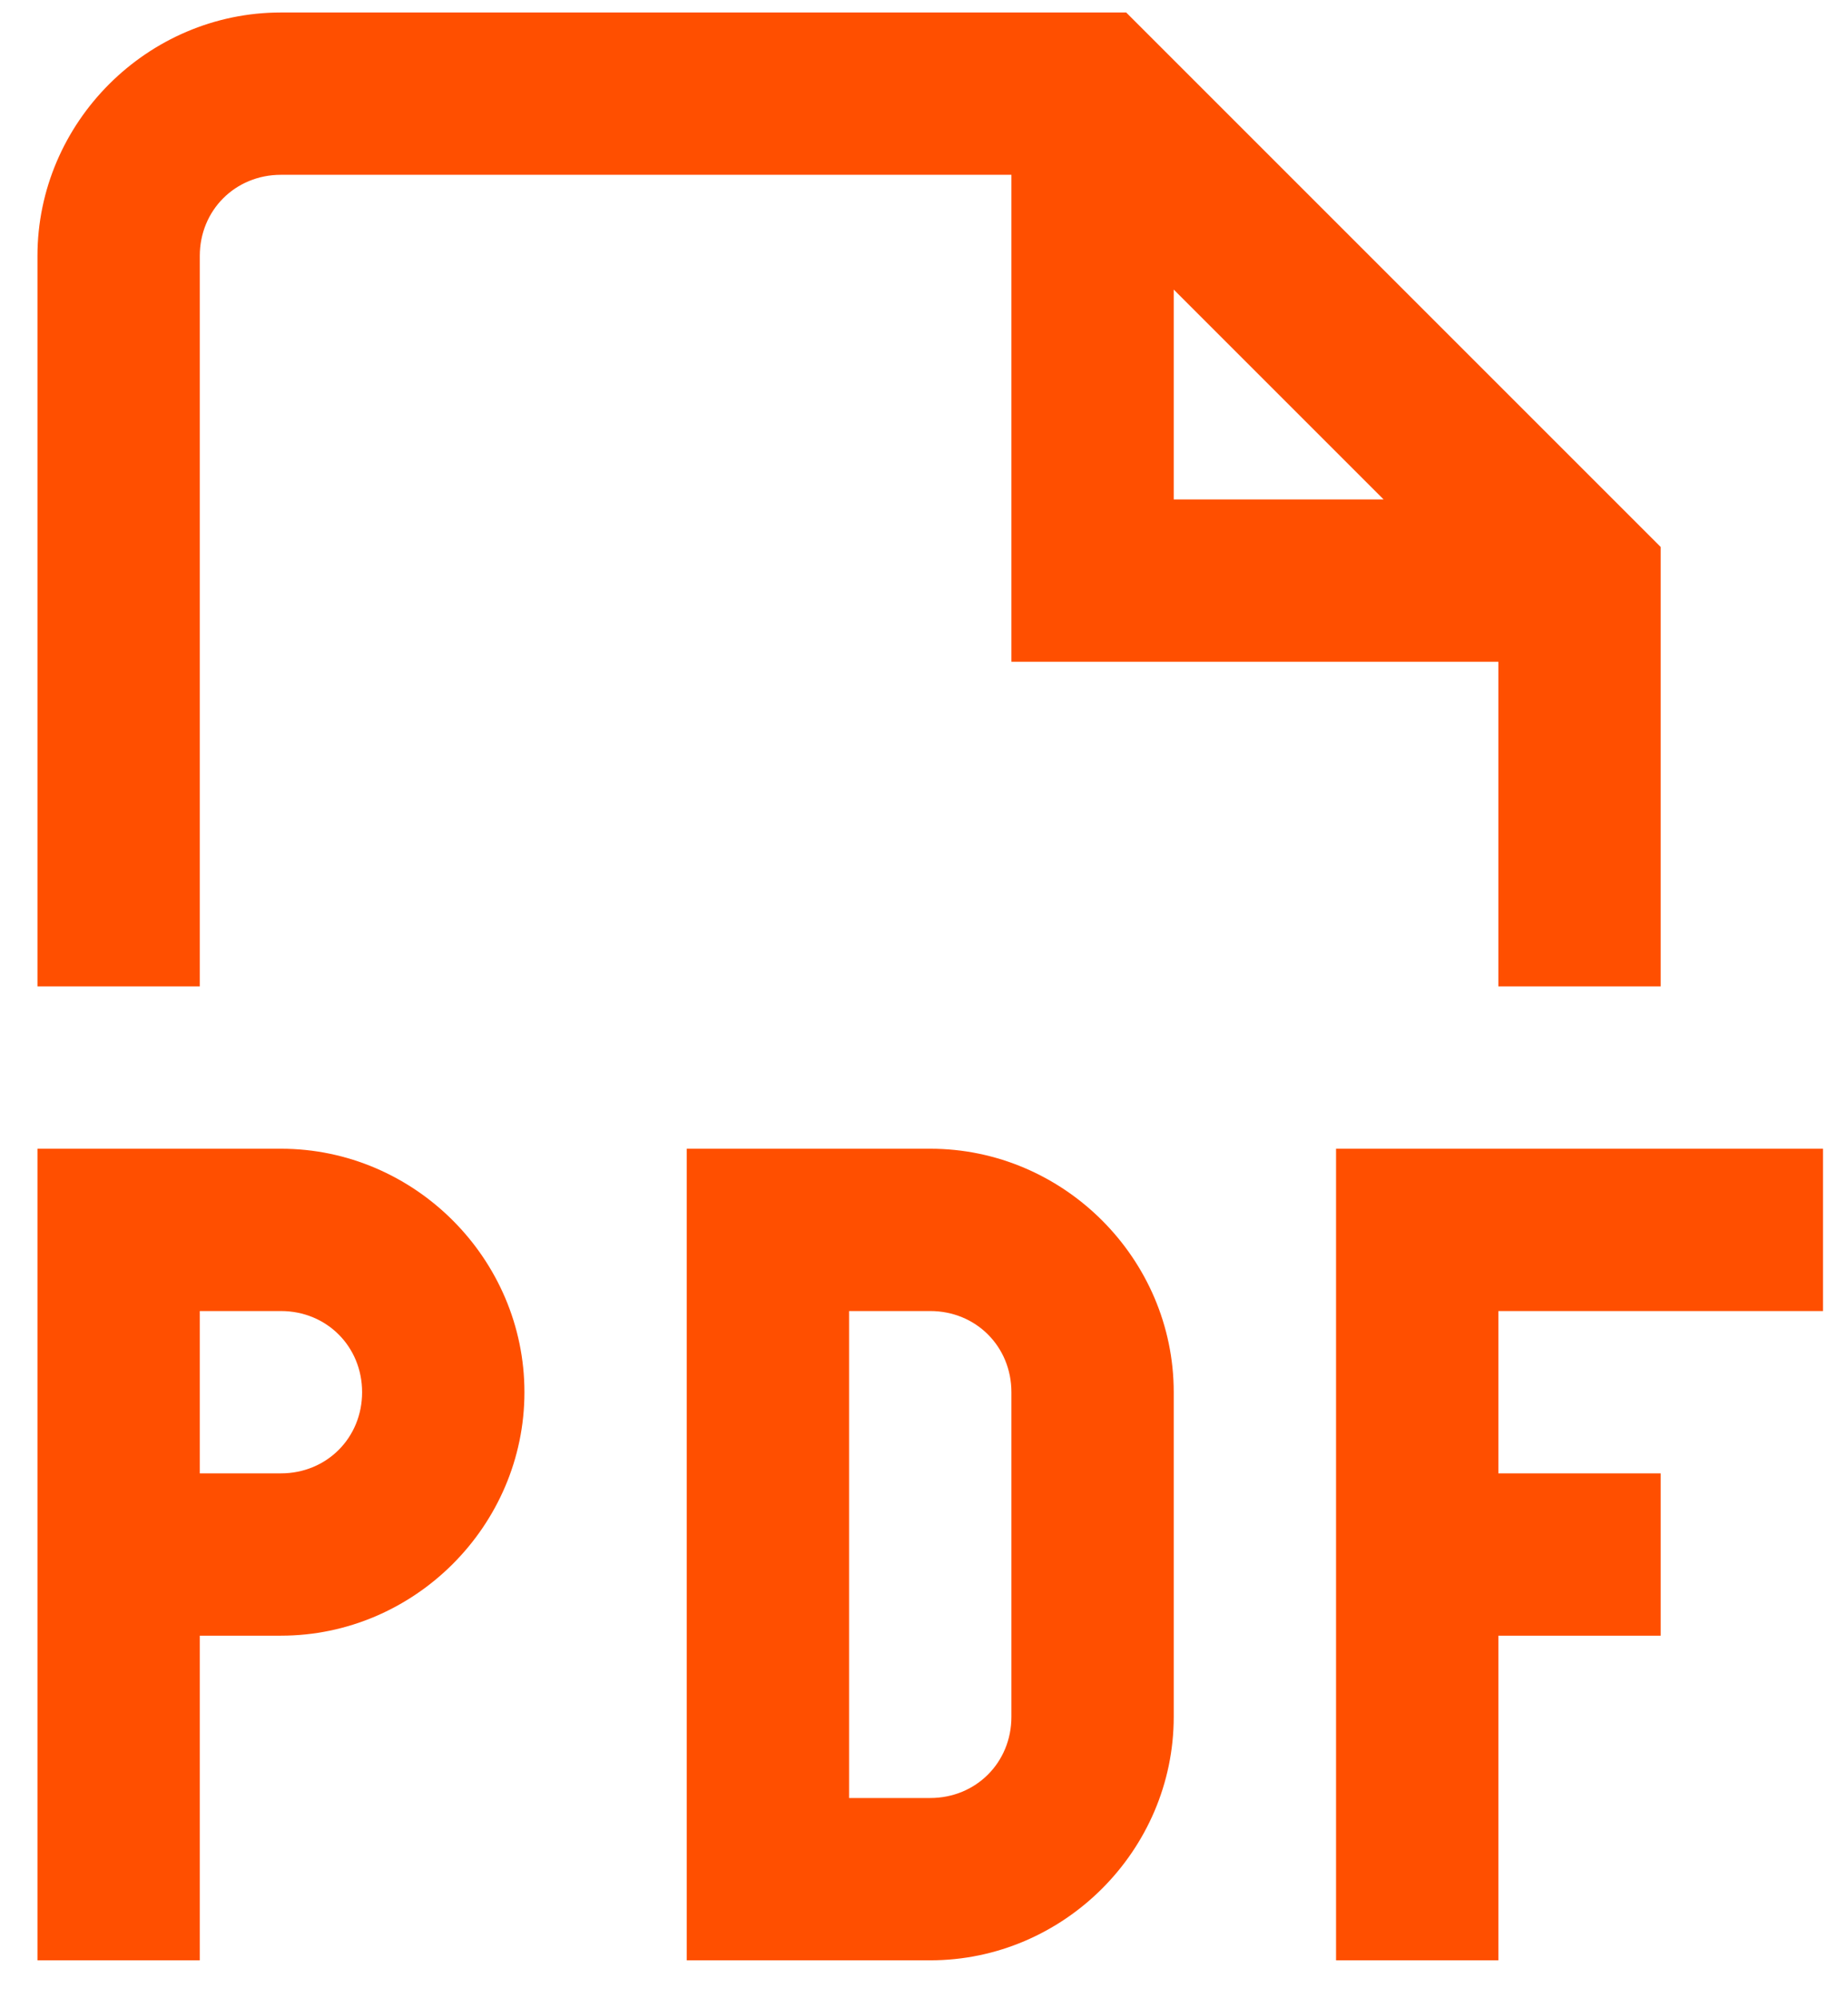 <svg width="37" height="40" viewBox="0 0 37 40" fill="none" xmlns="http://www.w3.org/2000/svg">
<path d="M5.625 0.25C2.952 0.25 0.75 2.452 0.75 5.125V19.75H4V5.125C4 4.21 4.71 3.5 5.625 3.5H20.25V13.25H30V19.75H33.25V10.952L22.548 0.25H5.625ZM23.5 5.798L27.702 10H23.5V5.798ZM0.75 23V39.25H4V32.75H5.625C8.298 32.75 10.5 30.548 10.5 27.875C10.5 25.202 8.298 23 5.625 23H0.75ZM13.75 23V39.25H18.625C21.298 39.25 23.5 37.048 23.5 34.375V27.875C23.5 25.202 21.298 23 18.625 23H13.75ZM26.75 23V39.25H30V32.75H33.25V29.5H30V26.25H36.5V23H26.75ZM4 26.25H5.625C6.54 26.25 7.25 26.96 7.25 27.875C7.25 28.79 6.54 29.5 5.625 29.5H4V26.25ZM17 26.25H18.625C19.54 26.25 20.25 26.96 20.25 27.875V34.375C20.25 35.29 19.54 36 18.625 36H17V26.25Z" fill="#FF4F00"/>
</svg>

